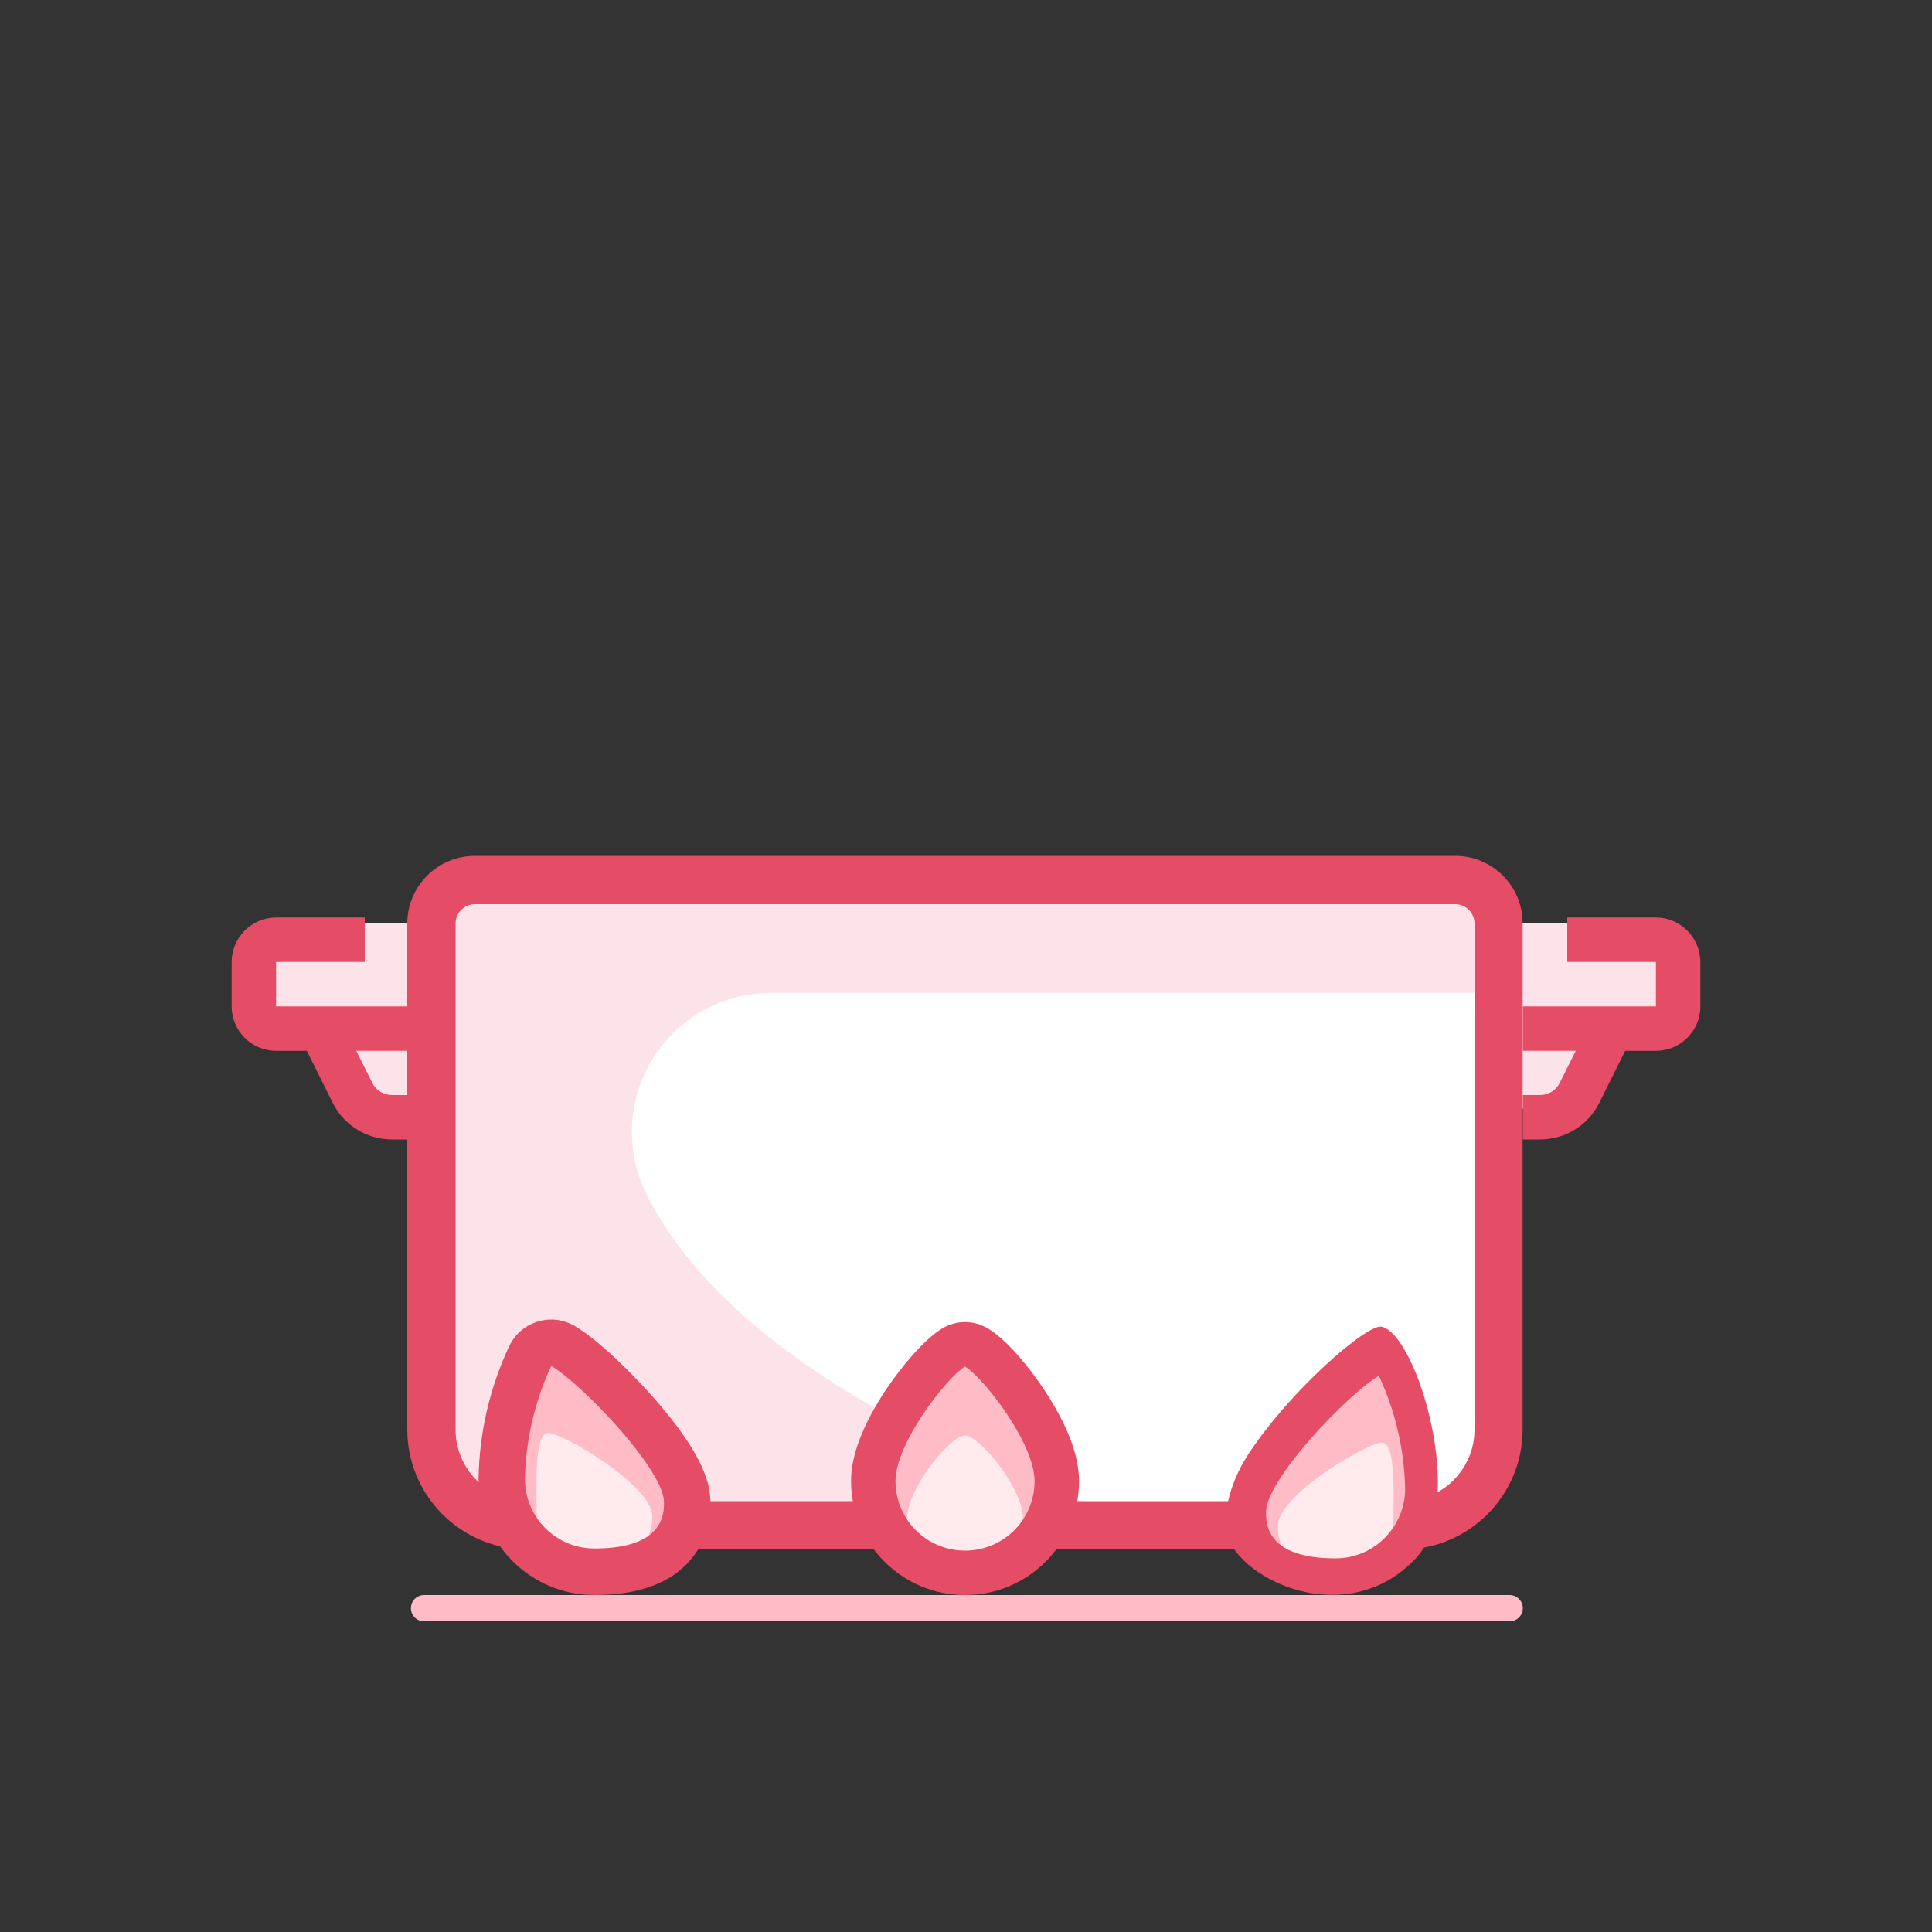 <?xml version="1.0" encoding="utf-8"?>
<!-- Generator: Adobe Illustrator 24.0.2, SVG Export Plug-In . SVG Version: 6.00 Build 0)  -->
<svg version="1.1" class="Layer_1"
    xmlns="http://www.w3.org/2000/svg"
    xmlns:xlink="http://www.w3.org/1999/xlink" x="0px" y="0px" viewBox="0 0 1000 1000" enable-background="new 0 0 1000 1000" xml:space="preserve">
    <rect x="0" y="0" width="1000" height="1000" fill="#333333" stroke="none"/>
    <style>

    .lid,
    .chicken,
    .tomato,
    .leaf-1,
    .leaf-2,
    .leaf-3{
        animation-duration: 4s;
        animation-iteration-count: infinite;
    }

    .chicken{
        transform-origin: 342px 281px;
        transform: translateY(-150px) rotate(-30deg);
        opacity: 0;
        animation-name: chicken;
    }

    @keyframes chicken{
        0%{transform: translateY(-150px) rotate(-30deg); opacity: 0;}
        5%{opacity: 1;}
        25%, 100%{transform: translateY(300px) rotate(0);}
    }

    .tomato{
        transform: translateY(-100px);
        opacity: 0;
        animation-name: tomato;
    }

    @keyframes tomato{
        0%, 5%{transform: translateY(-200px); opacity: 0;}
        10%{opacity: 1;}
        20%, 100%{transform: translateY(120px);}
    }

    .leaf-1{
        transform: translateY(-50px);
        opacity: 0;
        animation-name: leaf-1;
    }

    @keyframes leaf-1{
        0%{transform: translateY(-50px); opacity: 0;}
        5%{opacity: 1;}
        40%, 100%{transform: translateY(300px);}
    }

    .leaf-2{
        opacity: 0;
        animation-name: leaf-2;
    }

    @keyframes leaf-2{
        0%{transform: translate(-20px, 0); opacity: 0;}
        5%{opacity: 1;}
        30%, 100%{transform: translate(-20px, 300px);}
    }

    .leaf-3{
        transform: translateY(-200px);
        opacity: 0;
        animation-name: leaf-3;
    }

    @keyframes leaf-3{
        0%, 10%{transform: translateY(-200px); opacity: 0;}
        15%{opacity: 1;}
        40%, 100%{transform: translateY(150px);}
    }

    .lid{
        transform: translateY(-150px);
        opacity: 0;
        animation-name: lid;
    }

    @keyframes lid{
        0%, 40%{
            transform: translateY(-150px);
            opacity: 0;
        }
        45%{opacity: 1;}
        50%, 95%{transform: initial; opacity: 1;}
        100%{transform: initial; opacity: 0;}
    }

    .flame-1,
    .flame-2,
    .flame-3{
        animation-duration: 1s;
        animation-iteration-count: infinite;
    }

    .flame-1{
        transform-origin: 307px 825px;
        animation-name: flame-1;
    }

    @keyframes flame-1{
        0%, 100%{transform: skewX(-5deg) scale(1);}
        50%{transform: skewX(5deg) scale(1.05);}
    }

    .flame-2{
        transform-origin: 500px 825px;
        animation-name: flame-2;
    }

    @keyframes flame-2{
        0%, 100%{transform: scale(1);}
        50%{transform: scale(1.05);}
    }

    .flame-3{
        transform-origin: 689px 825px;
        animation-name: flame-3;
    }

    @keyframes flame-3{
        0%, 100%{transform: skewX(5deg) scale(1);}
        50%{transform: skewX(-5deg) scale(1.05);}
    }

    </style>
    <g class="food">
        <g class="chicken">
            <path fill="#FFFFFF" d="M264.2,239.8c-4.8,3.8-10.6,5.9-16.8,5.9c-7.2,0-14-2.8-19.1-7.9c-10.5-10.5-10.5-27.6,0-38.1    c5.1-5.1,11.9-7.9,19.1-7.9c2.8,0,5.6,0.4,8.2,1.3c-0.8-2.6-1.3-5.4-1.3-8.2c0-7.2,2.8-14,7.9-19.1c5.1-5.1,11.9-7.9,19.1-7.9    c7.2,0,14,2.8,19.1,7.9c9.8,9.8,10.5,25.3,2,35.9l34.8,34.8l-6.6,0.4c-8.1,0.5-15.8,3.8-21.8,9.3c-5.5,6-8.8,13.7-9.3,21.8    l-0.4,6.6L264.2,239.8z" />
            <path fill="#E54C66" d="M281.2,160.9c6.1,0,12.3,2.3,17,7c9.4,9.4,9.4,24.5,0,33.9l32.1,32.1c-8.8,0.6-17.2,4.2-23.7,10.2    c-6,6.5-9.6,14.9-10.2,23.7l-32.1-32.1c-4.7,4.7-10.8,7-16.9,7c-6.1,0-12.3-2.3-17-7c-9.4-9.4-9.4-24.5,0-33.9    c4.7-4.7,10.8-7,16.9-7s12.3,2.3,16.9,7c-9.4-9.4-9.4-24.5,0-33.9C269,163.2,275.1,160.9,281.2,160.9 M281.2,154.9    c-8,0-15.5,3.1-21.2,8.8c-6.9,6.9-9.7,16.4-8.5,25.4c-1.4-0.2-2.8-0.3-4.2-0.3c-8,0-15.5,3.1-21.2,8.8    c-11.7,11.7-11.7,30.7,0,42.4c5.7,5.7,13.2,8.8,21.2,8.8c6,0,11.7-1.7,16.5-5l28.3,28.3l9.4,9.4l0.8-13.2    c0.5-7.4,3.5-14.4,8.4-19.9c5.4-5,12.5-8,19.9-8.4l13.2-0.8l-9.4-9.4l-28.3-28.3c7.7-11.6,6.4-27.5-3.8-37.7    C296.8,158,289.2,154.9,281.2,154.9L281.2,154.9z" />
            <path fill="#FCE3E9" d="M390.8,403.1c-19.7,0-38.3-7.6-52.4-21.4c-23.8-23.8-48.6-78.8-45-114.1c0.6-9.5,4.5-18.5,11-25.5l0.1-0.1    l0.1-0.1c7-6.5,16-10.4,25.5-11c2.4-0.2,4.9-0.4,7.5-0.4c36.1,0,85.1,23.9,106.6,45.3c28.9,29.4,28.5,76.9-0.9,105.8    C429.1,395.5,410.5,403.1,390.8,403.1z" />
            <path fill="#E54C66" d="M337.5,233.5c35.3,0,83.9,23.9,104.5,44.5c27.8,28.3,27.4,73.7-0.9,101.5c-14,13.7-32.1,20.6-50.3,20.6    s-36.3-6.9-50.3-20.6c-22-22-47.8-76.1-44.1-111.7c0.6-8.8,4.2-17.2,10.2-23.7c6.5-6,14.9-9.6,23.7-10.2l0,0    C332.6,233.7,335,233.5,337.5,233.5 M337.5,227.5v6V227.5L337.5,227.5c-2.7,0-5.3,0.1-7.7,0.4c-10.1,0.7-19.8,4.9-27.3,11.8    l-0.2,0.2l-0.2,0.2c-6.9,7.5-11.1,17.1-11.8,27.3c-1.8,17.3,2.8,39.9,12.8,63.8c9,21.3,21.3,41,33,52.7    c14.7,14.4,34,22.3,54.6,22.3c20.5,0,39.9-7.9,54.5-22.3c30.6-30.1,31-79.4,0.9-110l0,0l0,0C424.3,251.9,374.3,227.5,337.5,227.5    L337.5,227.5z" />
            <path opacity="0.2" fill="#E54C66" d="M454,343.5c-27.9,28-73.1,28.2-101.2,0.3c-0.1-0.1-0.2-0.2-0.3-0.3    c-24.9-28.2-40.4-63.4-44.3-100.7c-0.5,0.5-1.1,0.8-1.6,1.3c-6,6.5-9.6,14.9-10.2,23.7c-3.7,35.6,22.1,89.6,44.1,111.7    c27.9,28,73.2,28.2,101.2,0.3c12.6-12.5,20.1-29.2,21-46.9C460.1,336.7,457.2,340.3,454,343.5L454,343.5z" />
            <path opacity="0.7" fill="#FFFFFF" d="M348,245.5c-5,0.2-9.7,2-13.4,5.3c-3.6,4.4-4.4,10.5-2.1,15.7c2.4,5.1,5.9,9.6,10.3,13    c12.6,11,27.6,19.2,39.9,30.4c8.7,9.6,18.4,18.3,28.9,25.9c5.6,3.7,12.4,5.3,19.1,4.6c7.5-1.4,13.9-6.3,17.2-13.2    c3.2-6.8,4-14.4,2.5-21.7c-2.5-11.7-8.6-22.3-17.5-30.3C410.3,253.5,379.3,242.6,348,245.5z" />
        </g>
        <g class="leaf-1">
            <path fill="#FCE3E9" d="M583.1,235.8c-0.8,0-18.9-0.1-37.3-9.3c-17.2-8.6-37.6-26.9-37.6-65.6c0-1.7,1.3-3,3-3    c0.8,0,18.9,0.1,37.3,9.3c17.2,8.6,37.6,26.9,37.6,65.6C586.1,234.5,584.8,235.8,583.1,235.8z" />
            <path fill="#E54C66" d="M511.2,160.9c0,0,71.9,0,71.9,71.9C583.1,232.8,511.2,232.8,511.2,160.9 M511.2,154.9c-3.3,0-6,2.7-6,6    c0,40.2,21.4,59.3,39.3,68.3c19,9.5,37.8,9.6,38.6,9.6c3.3,0,6-2.7,6-6c0-40.2-21.4-59.3-39.3-68.3    C530.8,155,512,154.9,511.2,154.9L511.2,154.9z" />
            <path opacity="0.5" fill="#E54C66" d="M583.1,232.8l-71.9-71.9C511.2,232.8,583.1,232.8,583.1,232.8z" />
        </g>
        <g class="leaf-2">
            <path fill="#FCE3E9" d="M706.7,251.2c-2.1,0-4.3-0.1-6.4-0.2c-0.8,0-1.5-0.4-2.1-1c-0.5-0.6-0.8-1.4-0.7-2.2    c0-0.7,1.2-17.8,10.7-35c8.8-16.1,26.8-35.3,62.3-35.3c2.1,0,4.3,0.1,6.4,0.2c0.8,0,1.5,0.4,2.1,1c0.5,0.6,0.8,1.4,0.7,2.2    c0,0.7-1.2,17.8-10.7,35C760.1,232,742.1,251.2,706.7,251.2z" />
            <path fill="#E54C66" d="M770.4,180.5c2,0,4.1,0.1,6.3,0.2c0,0-4.2,67.5-69.9,67.5c-2,0-4.1-0.1-6.3-0.2    C700.4,248,704.6,180.5,770.4,180.5 M770.4,174.5C770.4,174.5,770.4,174.5,770.4,174.5c-36.9,0-55.7,20.1-64.9,36.9    c-9.8,17.9-11,35.5-11,36.3c-0.1,1.6,0.4,3.2,1.5,4.3c1.1,1.2,2.5,1.9,4.1,2c2.2,0.1,4.5,0.2,6.6,0.2c36.9,0,55.7-20.1,64.9-36.9    c9.8-17.9,11-35.5,11-36.3c0.1-1.6-0.4-3.2-1.5-4.3c-1.1-1.2-2.5-1.9-4.1-2C774.8,174.5,772.5,174.5,770.4,174.5L770.4,174.5z" />
            <path opacity="0.5" fill="#E54C66" d="M700.4,248l76.2-67.3C704.9,176.2,700.4,248,700.4,248z" />
        </g>
        <g class="leaf-3">
            <path fill="#FCE3E9" d="M633.6,391.6c-1.7,0-3-1.3-3-3c0-38.7,20.5-57,37.6-65.6c18.4-9.2,36.5-9.3,37.3-9.3c1.7,0,3,1.3,3,3    c0,38.7-20.5,57-37.6,65.6C652.5,391.5,634.4,391.6,633.6,391.6z" />
            <path fill="#E54C66" d="M705.5,316.7c0,71.9-71.9,71.9-71.9,71.9C633.6,316.7,705.5,316.7,705.5,316.7 M705.5,310.7    c-0.8,0-19.6,0.1-38.6,9.6c-17.9,9-39.3,28.1-39.3,68.3c0,3.3,2.7,6,6,6c0.8,0,19.6-0.1,38.6-9.6c17.9-9,39.3-28.1,39.3-68.3    C711.5,313.4,708.8,310.7,705.5,310.7L705.5,310.7z" />
            <path opacity="0.5" fill="#E54C66" d="M705.5,316.7l-71.9,71.9C633.6,388.6,705.5,388.6,705.5,316.7z" />
        </g>
        <g class="tomato">
            <path fill="#E54C66" d="M583.7,390.2v12h-95.9v-12c0-26.5,21.5-47.9,47.9-47.9C562.3,342.3,583.7,363.8,583.7,390.2z" />
            <ellipse fill="#FCE3E9" cx="536" cy="387.2" rx="4.9" ry="6.9" />
            <ellipse transform="matrix(0.849 -0.529 0.529 0.849 -127.358 329.417)" fill="#FCE3E9" cx="512.1" cy="387.3" rx="5" ry="6.9" />
            <ellipse transform="matrix(0.849 -0.529 0.529 0.849 -119.2 333.94)" fill="#FCE3E9" cx="524.1" cy="375.3" rx="5" ry="6.9" />
            <ellipse transform="matrix(0.529 -0.849 0.849 0.529 -64.703 657.755)" fill="#FCE3E9" cx="560.1" cy="387.2" rx="6.9" ry="5" />
            <ellipse transform="matrix(0.529 -0.849 0.849 0.529 -60.183 641.926)" fill="#FCE3E9" cx="548.1" cy="375.2" rx="6.9" ry="5" />
        </g>
    </g>
    <g class="pot">
        <path fill="#FCE3E9" d="M223.8,525.9v47.9h-21.1c-9.1,0-17.4-5.2-21.5-13.3l-17.4-34.6H223.8z" />
        <path fill="#FCE3E9" d="M835.1,525.9l-17.4,34.6c-4,8.1-12.4,13.3-21.5,13.3h-21.1v-47.9H835.1z" />
        <path fill="#FCE3E9" d="M223.8,477.9v47.9h-83.9c-6.6,0-12-5.4-12-12v-24c0-6.6,5.4-12,12-12H223.8z" />
        <path fill="#FCE3E9" d="M871,489.9v24c0,6.6-5.4,12-12,12h-83.9v-47.9h83.9C865.7,477.9,871,483.3,871,489.9z" />
        <path fill="#FFFFFF" d="M775.2,741.6c0,24.2-18.1,44.7-42.2,47.6c4.1-7.2-89.7,0.4-89.7,0.4H541   c4.2-7.3-87.2-7.3-82.9,0H355.7l-1.7-0.5c1.2-3.7-92.1-7.1-88,0.1c-24.1-2.9-42.2-23.3-42.2-47.6V460.2h551.3V741.6z" />
        <path fill="#FCE3E9" d="M308.5,456h-83.9l-0.8,285.6c0,24.2,18.1,44.7,42.2,47.6c-4.1-7.2,89.1-3.8,88-0.1l1.7,0.5H458    c-4.2-7.3,112.8,0.5,116.9-7.3c-143.2-49-214.1-110.8-240.4-164.5c-17.6-35.7-2.9-78.9,32.8-96.5c9.9-4.9,20.7-7.4,31.8-7.4h376.1    l0.8-57.9L308.5,456z" />
        <path fill="#E54C66" d="M753.2,468c5.5,0,10,4.5,10,10v261.9c0,20.5-16.6,37.1-37.1,37.1H272.9c-20.5,0-37.1-16.6-37.1-37.1V478   c0-5.5,4.5-10,10-10H753.2 M753.2,443H245.8c-19.3,0-35,15.7-35,35v261.9c0,34.3,27.9,62.1,62.1,62.1h453.1   c34.3,0,62.1-27.9,62.1-62.1V478C788.2,458.7,772.5,443,753.2,443L753.2,443z" />
        <path fill="#E54C66" d="M857.1,474.9h-45.9v23h45.9v23h-68.9v23h27.4l-8.3,16.6c-1.9,3.9-5.9,6.3-10.3,6.3h-8.8v23h8.8   c13.1,0,25-7.3,30.8-19l13.4-26.9h15.9c12.7,0,23-10.3,23-23v-23C880,485.2,869.7,474.9,857.1,474.9z" />
        <path fill="#E54C66" d="M142.9,474.9h45.9v23h-45.9v23h68.9v23h-27.4l8.3,16.6c1.9,3.9,5.9,6.3,10.3,6.3h8.8v23h-8.8   c-13.1,0-25-7.3-30.8-19l-13.4-26.9h-15.9c-12.7,0-23-10.3-23-23v-23C120,485.2,130.3,474.9,142.9,474.9z" />
    </g>
    <g class="flames">
        <g class="flame-3">
            <path fill="#FFBBC6" d="M733,794.2c-8.5,15-24.4,24.3-41.7,24.3c-22.2,0-40.9-6.7-46.3-24.5c-1.2-3.7-1.7-7.6-1.7-11.5    c0-26.5,59.9-83.9,71.9-83.9c12,0,24,45.4,24,71.9C739.2,778.9,737.1,787,733,794.2z" />
            <path opacity="0.7" fill="#FFFFFF" d="M717.1,804.2c-8.9,14.3-27.6,18.7-41.9,9.8c-4-2.5-7.3-5.8-9.8-9.8c-2.6-4.3-4-9.3-4-14.4    c0-15.9,46.3-43.1,53.8-43.1s6,27.3,6,43.1C721.1,794.9,719.7,799.8,717.1,804.2L717.1,804.2z" />
            <path fill="#E54C66" d="M715.2,686.7c-7.4-1.7-47.2,32.7-69,65.9c-8.3,12.7-11.5,24.9-12,35.5c-1.3,26,60.9,58.9,98.7,18.4    C759.4,778.2,733.7,691.1,715.2,686.7z M691.3,806.6c-36,0-36-18-36-24c0-16.8,42.3-61,58.4-70.5c8.6,18.4,13.2,38.3,13.6,58.6    C727.2,790.5,711.1,806.6,691.3,806.6z" />
        </g>
        <g class="flame-2">
            <path fill="#FFBBC6" d="M541,790.9c-13.3,22.9-42.6,30.7-65.5,17.4c-14.8-8.6-23.9-24.3-23.9-41.4c0-26.5,36-71.9,47.9-71.9    s47.9,45.4,47.9,71.9C547.4,775.4,545.2,783.6,541,790.9z" />
            <path opacity="0.7" fill="#FFFFFF" d="M525.4,800.5c-8.9,14.3-27.8,18.7-42.1,9.8c-4-2.5-7.3-5.8-9.8-9.8c-2.6-4.3-4-9.3-4-14.4    c0-15.9,22.5-43.1,30-43.1s30,27.3,30,43.1C529.4,791.2,528,796.2,525.4,800.5z" />
            <path fill="#E54C66" d="M499.5,707.3c10.2,6.4,36,40,36,59.3c0,19.9-16.1,36-36,36c-19.9,0-36-16.1-36-36    C463.5,747.3,489.3,713.7,499.5,707.3 M499.5,684.3c-4.3,0-8.5,1.2-12.3,3.6c-9.8,6.2-21.2,20.4-28.7,31.5    c-11.9,18-18,33.9-18,47.2c0,32.5,26.4,59,59,59s59-26.4,59-59c0-13.3-6.1-29.2-18-47.2c-7.4-11.2-18.9-25.4-28.7-31.5    C508,685.5,503.7,684.3,499.5,684.3L499.5,684.3z" />
        </g>
        <g class="flame-1">
            <path fill="#FFBBC6" d="M266,789.2c-4.1-7.2-6.2-15.3-6.2-23.6c0-26.5,12-71.9,24-71.9s71.9,57.4,71.9,83.9    c0,3.9-0.5,7.8-1.7,11.5c-5.4,17.7-24.1,24.5-46.3,24.5C290.5,813.5,274.5,804.2,266,789.2z" />
            <path opacity="0.7" fill="#FFFFFF" d="M281.9,799.2c8.9,14.3,27.6,18.7,41.9,9.8c4-2.5,7.3-5.8,9.8-9.8c2.6-4.3,4-9.3,4-14.4    c0-15.9-46.3-43.1-53.8-43.1s-6,27.3-6,43.1C277.9,789.8,279.3,794.8,281.9,799.2z" />
            <path fill="#E54C66" d="M285.3,707c16.1,9.5,58.4,53.8,58.4,70.5c0,5.9,0,24-36,24c-19.9,0-36-16.1-36-36    C272.1,745.3,276.8,725.4,285.3,707 M285.3,683c-2.4,0-4.8,0.4-7.1,1.1c-6.5,2-11.8,6.6-14.7,12.8c-10,21.5-15.4,44.5-15.8,68.3    c0,0.1,0,0.3,0,0.4c0,33.1,26.9,60,60,60c22.7,0,39.4-6.1,49.7-18.2c10.3-12,10.3-25.4,10.3-29.8c0-8.9-3-24.1-29.1-53.8    c-11-12.5-28.3-29.8-41-37.4C293.8,684.2,289.6,683,285.3,683L285.3,683z" />
        </g>
    </g>
    <g class="lid">
        <path fill="#FFBBC6" d="M548.1,358.6v24h-96v-24c0-13.2,10.8-24,24-24h48C537.3,334.6,548.1,345.4,548.1,358.6z" />
        <path fill="#FCE3E9" d="M776.2,454.6H224c0-20.7,15.1-38.4,35.5-41.7l192.5-30.4h96L740.6,413C761.1,416.2,776.2,433.9,776.2,454.6   z" />
        <path opacity="0.1" fill="#ED3E5C" d="M750.1,415.8c-9.6,9.5-22.7,14.9-36.2,14.8H286.3c-13.6,0-26.6-5.3-36.2-14.8   c-15.7,6.5-26,21.8-26.1,38.8h552.1C776.1,437.6,765.8,422.3,750.1,415.8z" />
        <path fill="#E54C66" d="M236,466.6h528.1h24v-12c0.1-26.7-19.3-49.4-45.7-53.5l-182.4-28.8v-13.7c0-19.9-16.1-36-36-36h-48   c-19.9,0-36,16.1-36,36v13.7l-182.4,28.8c-26.4,4.1-45.8,26.8-45.7,53.5v12H236z M464.1,358.6c0-6.6,5.4-12,12-12h48   c6.6,0,12,5.4,12,12v12h-72V358.6z M261.5,424.9L261.5,424.9L453,394.6h94.2l191.6,30.2c10.2,1.6,18.8,8.3,22.9,17.8h-523   C242.7,433.2,251.3,426.4,261.5,424.9z" />
    </g>
    <path class="ground" fill="#FFBBC6" d="M219.5,825.6h561.9c3.7,0,6.8,3,6.8,6.8l0,0c0,3.7-3,6.8-6.8,6.8H219.5c-3.7,0-6.8-3-6.8-6.8  l0,0C212.7,828.6,215.7,825.6,219.5,825.6z" />
</svg>